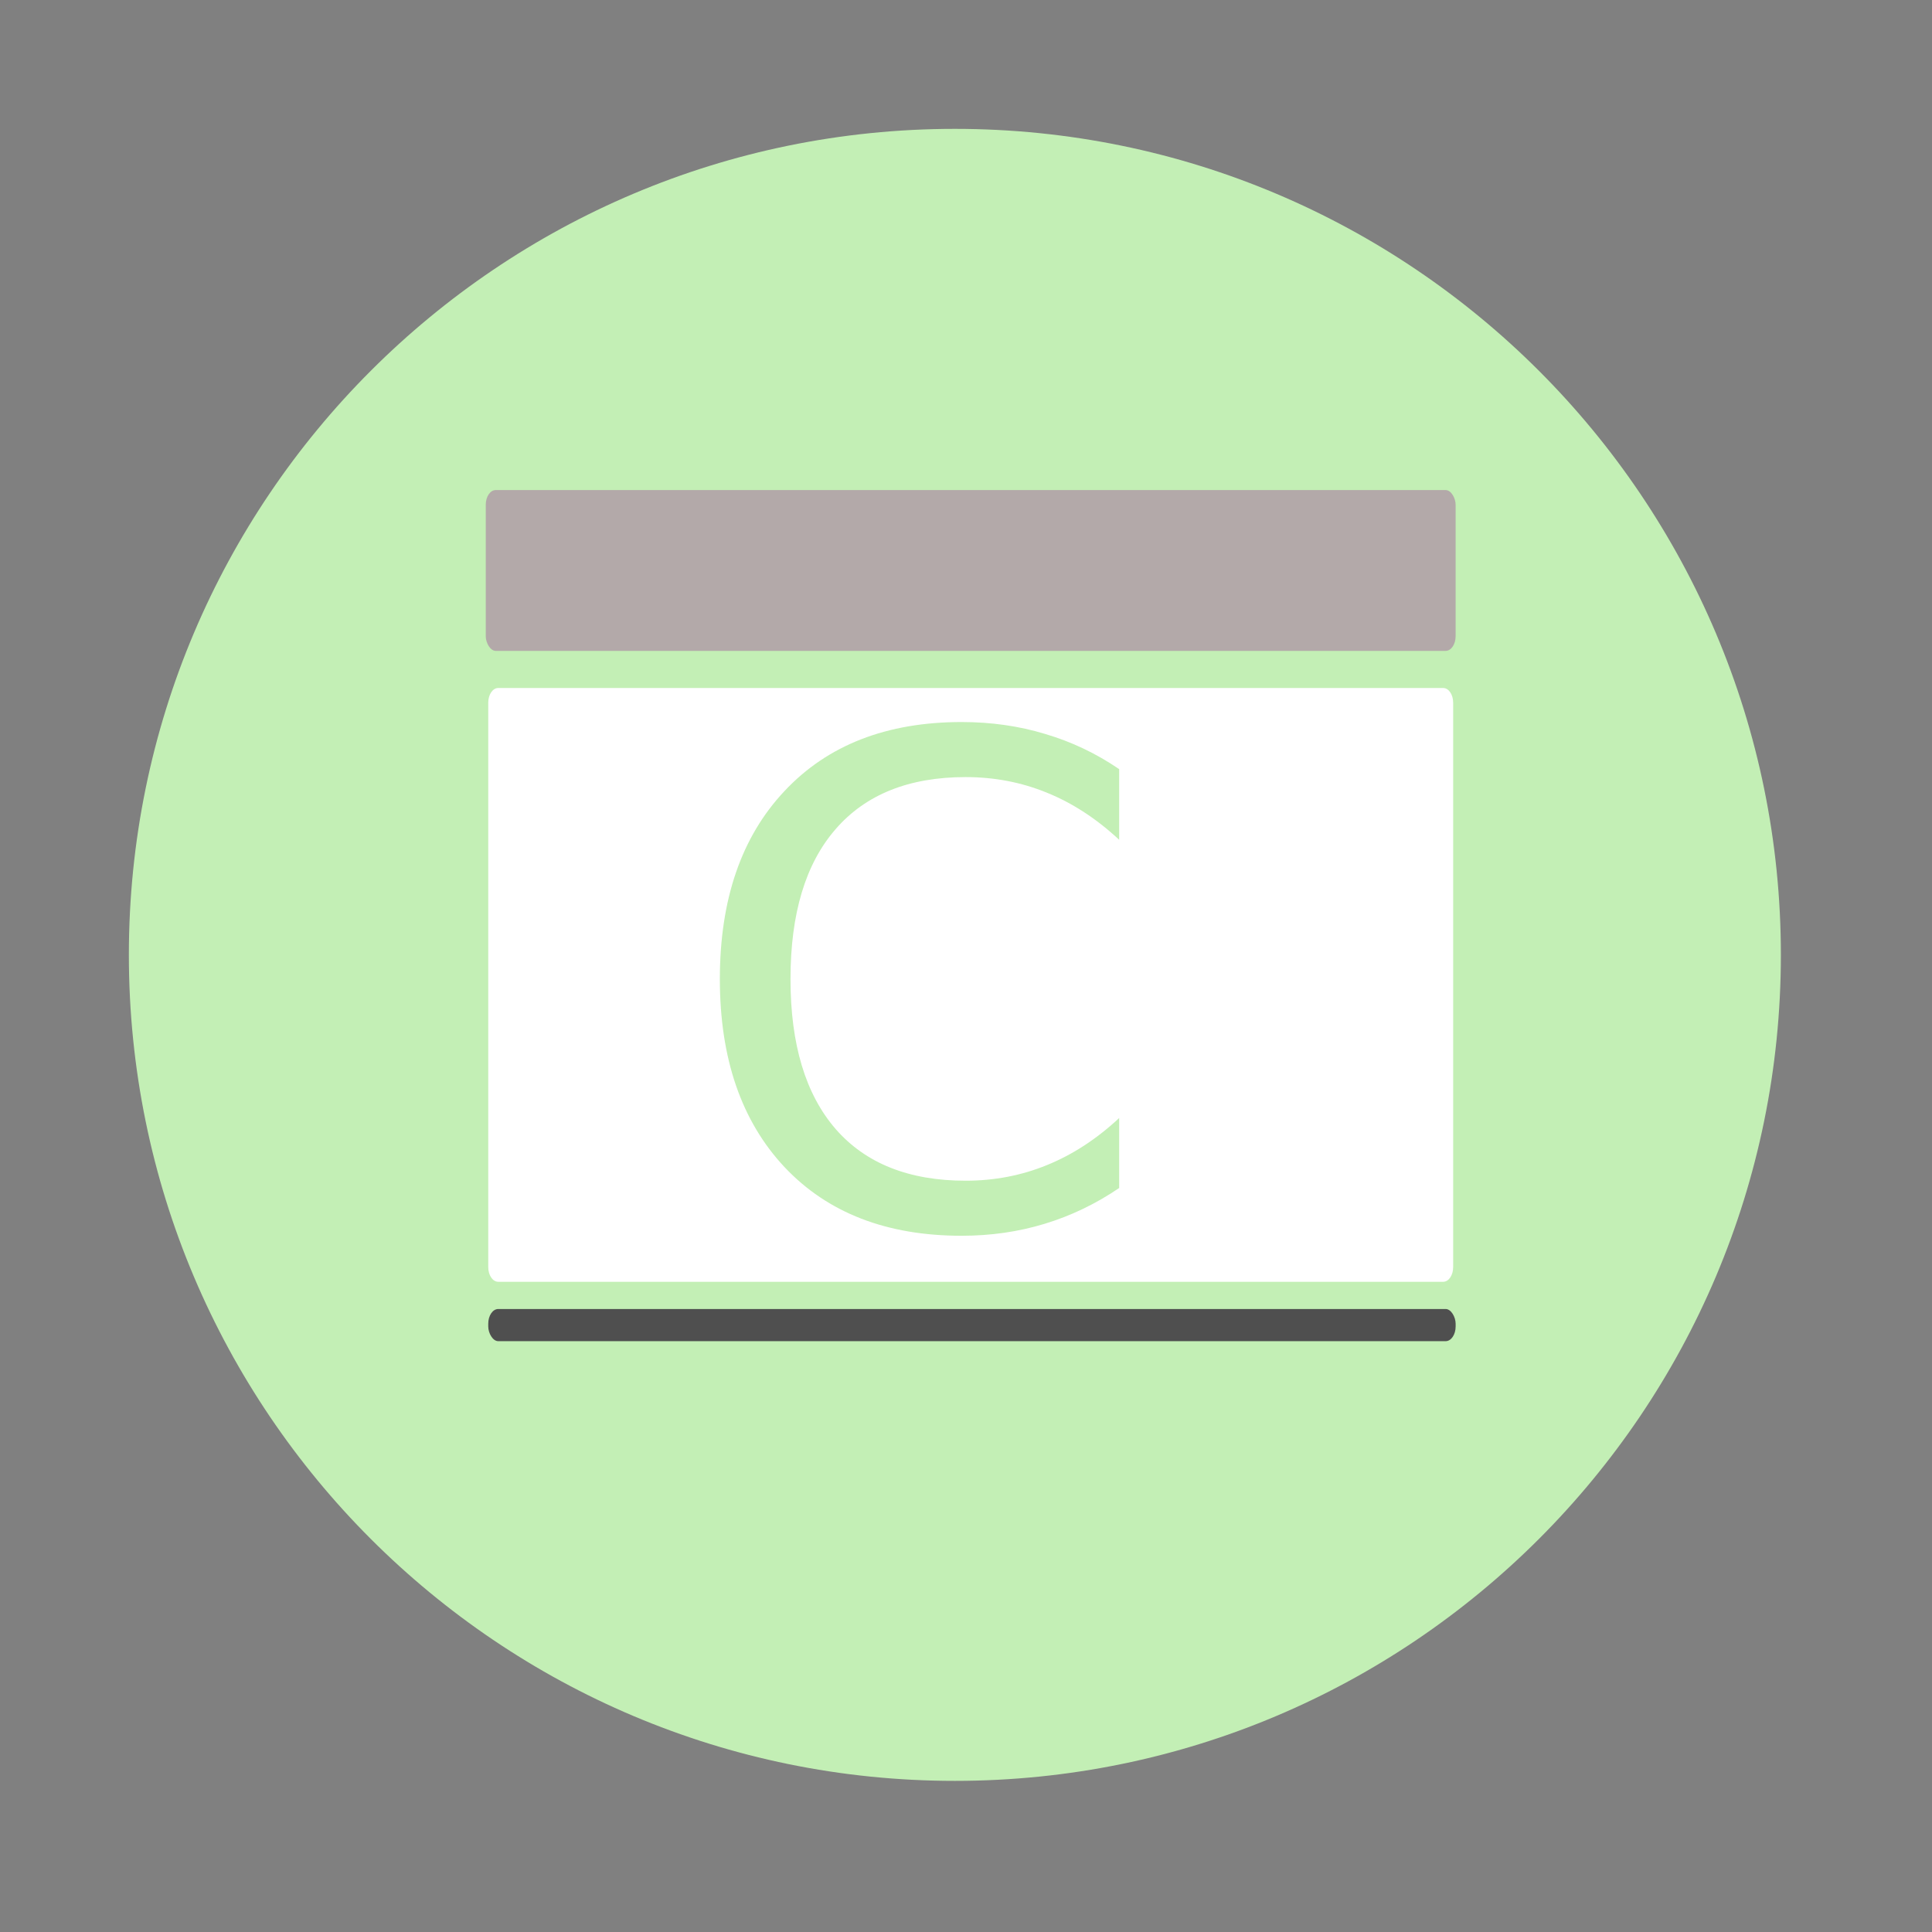 <?xml version="1.0" encoding="UTF-8" standalone="no"?>
<svg xmlns="http://www.w3.org/2000/svg" height="512" viewBox="0 0 512 512" width="512" version="1.1">
 <rect x="0" y="0" width="512" height="512" fill="#808080" stroke="none"/>
 <path style="fill:#c3efb5;fill-rule:evenodd;fill-opacity:1" d="m 471.95,253.05 c 0,120.9 -98.01,218.9 -218.9,218.9 -120.9,0 -218.9,-98.01 -218.9,-218.9 0,-120.9 98.01,-218.9 218.9,-218.9 120.9,0 218.9,98.01 218.9,218.9"/>
 <rect style="opacity:1;fill:#b3a9a9;fill-opacity:1;" width="257.025" height="42.619" x="128.73" y="129.87" rx="2.649" ry="3.892"/>
 <path style="opacity:1;fill:#ffffff;fill-opacity:1;" d="M 132.039 182.328 C 130.572 182.328 129.391 184.063 129.391 186.219 L 129.391 335.797 C 129.391 337.953 130.572 339.689 132.039 339.689 L 382.455 339.689 C 383.923 339.689 385.104 337.953 385.104 335.797 L 385.104 186.219 C 385.104 184.063 383.923 182.328 382.455 182.328 L 132.039 182.328 z M 254.842 191.348 C 262.693 191.348 270.076 192.402 276.99 194.512 C 283.963 196.562 290.496 199.668 296.59 203.828 L 296.59 222.549 C 290.613 216.982 284.227 212.822 277.43 210.068 C 270.691 207.314 263.514 205.938 255.896 205.938 C 240.896 205.938 229.412 210.537 221.443 219.736 C 213.475 228.877 209.49 242.119 209.49 259.463 C 209.49 276.748 213.475 289.99 221.443 299.189 C 229.412 308.33 240.896 312.9 255.896 312.9 C 263.514 312.9 270.691 311.523 277.43 308.77 C 284.227 306.016 290.613 301.855 296.59 296.289 L 296.59 314.834 C 290.379 319.053 283.787 322.217 276.814 324.326 C 269.9 326.436 262.576 327.49 254.842 327.49 C 234.979 327.49 219.334 321.426 207.908 309.297 C 196.482 297.109 190.77 280.498 190.77 259.463 C 190.77 238.369 196.482 221.758 207.908 209.629 C 219.334 197.441 234.979 191.348 254.842 191.348 z"/>
 <rect style="opacity:1;fill:#4f4f4f;fill-opacity:1;" width="256.369" height="8.524" x="129.39" y="346.9" rx="2.649" ry="3.892"/>
</svg>
